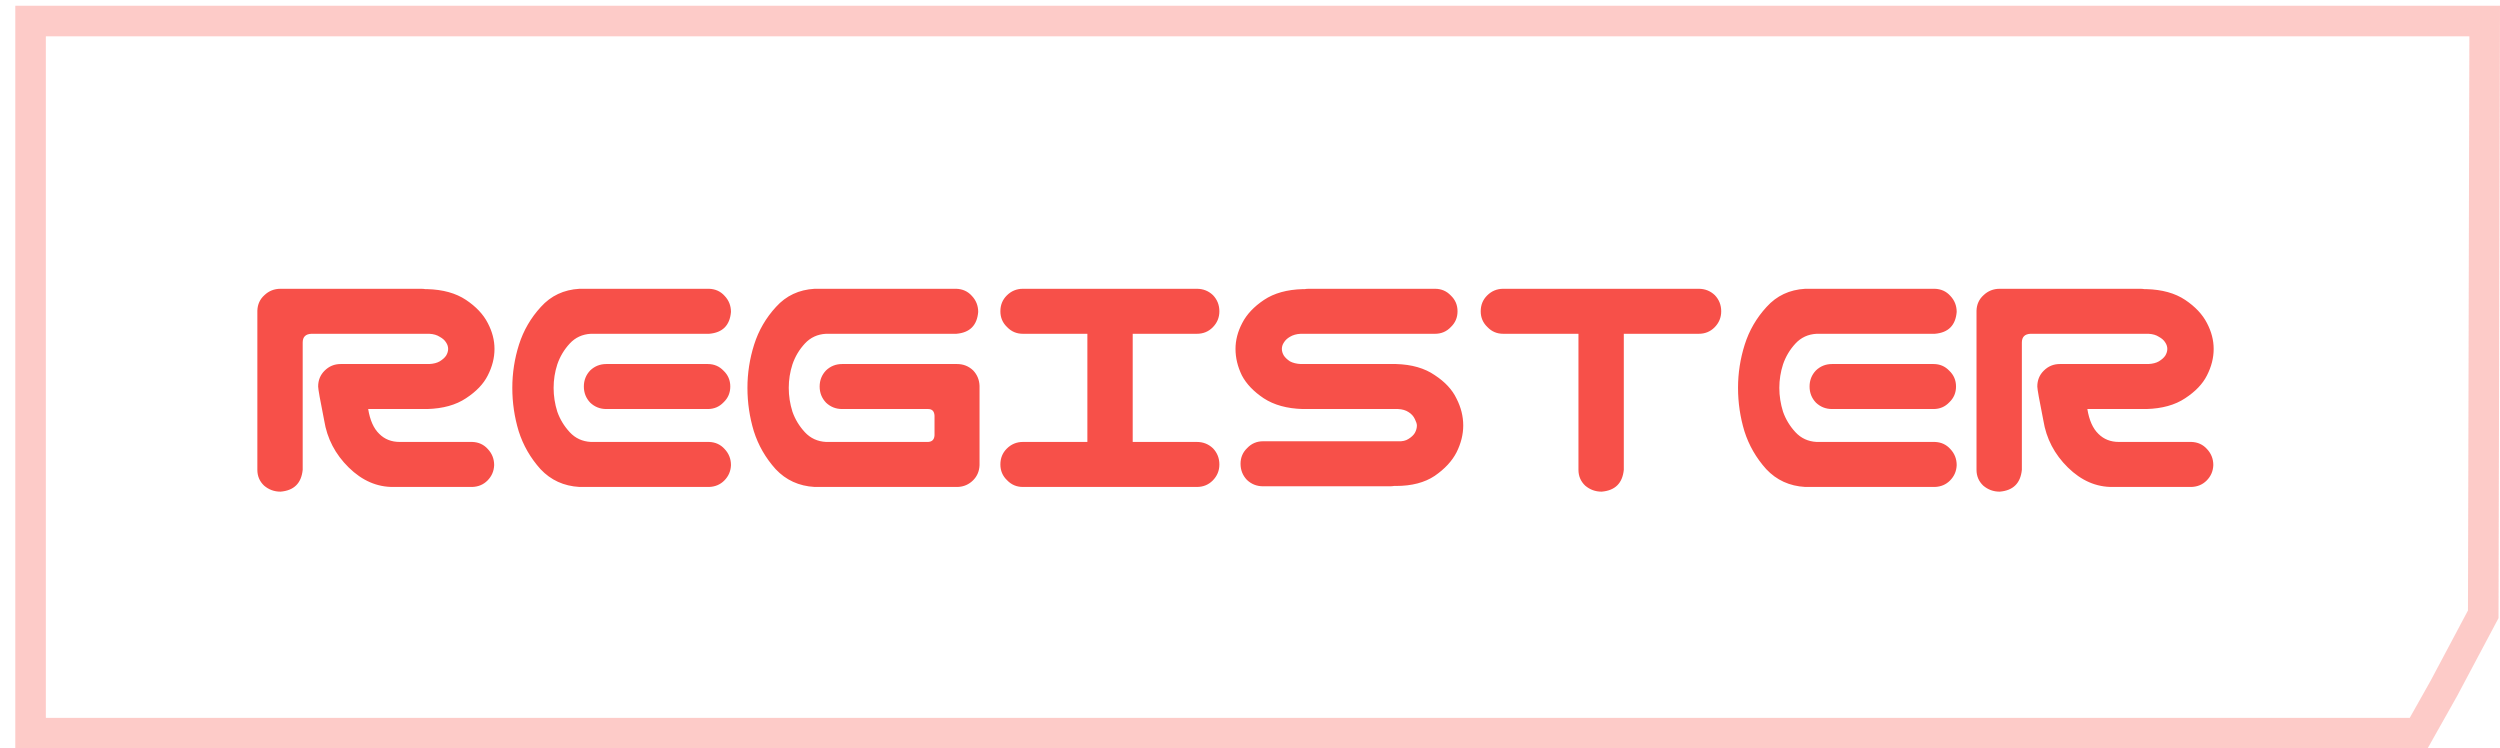 <svg width="157" height="47" viewBox="0 0 157 47" fill="none" xmlns="http://www.w3.org/2000/svg">
<path d="M156.038 1.32L155.947 38.579L153.473 43.233L151.893 46.04H1.92V1.32H156.038Z" stroke="#F75049" stroke-opacity="0.3" stroke-width="1.92"/>
<path d="M19.009 29.505C18.925 30.349 18.461 30.806 17.617 30.876C17.223 30.876 16.879 30.75 16.584 30.497C16.302 30.229 16.162 29.899 16.162 29.505V19.507C16.176 19.113 16.323 18.79 16.605 18.537C16.886 18.269 17.223 18.136 17.617 18.136H18.651H21.245H26.455C26.54 18.136 26.624 18.143 26.709 18.157H26.835C27.819 18.185 28.628 18.41 29.261 18.832C29.894 19.254 30.351 19.739 30.632 20.287C30.913 20.822 31.054 21.363 31.054 21.912C31.054 22.474 30.913 23.029 30.632 23.578C30.365 24.112 29.908 24.59 29.261 25.012C28.628 25.434 27.819 25.659 26.835 25.687H23.122C23.235 26.39 23.467 26.911 23.819 27.248C24.156 27.586 24.585 27.754 25.105 27.754H29.662C30.055 27.768 30.379 27.916 30.632 28.197C30.899 28.479 31.033 28.816 31.033 29.21C31.019 29.59 30.878 29.913 30.611 30.18C30.358 30.433 30.041 30.567 29.662 30.581H24.726C23.685 30.595 22.743 30.187 21.899 29.358C21.055 28.528 20.542 27.544 20.359 26.404C20.106 25.139 19.98 24.429 19.98 24.274C19.98 23.88 20.113 23.55 20.38 23.283C20.662 23.001 20.999 22.861 21.393 22.861H26.962C27.229 22.847 27.447 22.79 27.616 22.692C27.798 22.579 27.932 22.46 28.016 22.333C28.101 22.193 28.143 22.052 28.143 21.912C28.143 21.771 28.101 21.637 28.016 21.511C27.932 21.37 27.798 21.25 27.616 21.152C27.447 21.04 27.229 20.976 26.962 20.962H21.245H19.558C19.192 20.976 19.009 21.159 19.009 21.511V29.505ZM36.391 18.136H37.362H44.533C44.927 18.15 45.251 18.297 45.504 18.579C45.771 18.86 45.905 19.197 45.905 19.591C45.834 20.435 45.377 20.892 44.533 20.962H37.108C36.574 20.99 36.131 21.194 35.78 21.574C35.428 21.954 35.168 22.39 34.999 22.882C34.844 23.36 34.767 23.852 34.767 24.358C34.767 24.865 34.844 25.364 34.999 25.856C35.168 26.334 35.428 26.763 35.78 27.143C36.131 27.522 36.574 27.726 37.108 27.754H44.533C44.927 27.768 45.251 27.916 45.504 28.197C45.771 28.479 45.905 28.816 45.905 29.21C45.891 29.59 45.75 29.913 45.483 30.18C45.23 30.433 44.913 30.567 44.533 30.581H36.792H36.391C35.407 30.525 34.591 30.152 33.944 29.463C33.312 28.76 32.855 27.965 32.573 27.079C32.306 26.194 32.173 25.287 32.173 24.358C32.173 23.43 32.313 22.523 32.594 21.637C32.876 20.751 33.333 19.964 33.966 19.275C34.598 18.572 35.407 18.192 36.391 18.136ZM45.862 24.274C45.862 24.668 45.722 24.998 45.441 25.265C45.173 25.547 44.843 25.687 44.449 25.687H38.079C37.685 25.687 37.348 25.554 37.066 25.287C36.799 25.005 36.666 24.668 36.666 24.274C36.666 23.88 36.799 23.543 37.066 23.262C37.348 22.994 37.685 22.861 38.079 22.861H44.449C44.843 22.861 45.173 23.001 45.441 23.283C45.722 23.55 45.862 23.88 45.862 24.274ZM51.158 18.136H60.059C60.453 18.15 60.777 18.297 61.03 18.579C61.297 18.86 61.431 19.197 61.431 19.591C61.36 20.435 60.903 20.892 60.059 20.962H51.875C51.341 20.99 50.898 21.194 50.546 21.574C50.194 21.954 49.934 22.39 49.766 22.882C49.611 23.36 49.534 23.852 49.534 24.358C49.534 24.865 49.611 25.364 49.766 25.856C49.934 26.334 50.194 26.763 50.546 27.143C50.898 27.522 51.341 27.726 51.875 27.754H58.288C58.541 27.74 58.674 27.6 58.688 27.333V26.109C58.674 25.828 58.541 25.687 58.288 25.687H52.888C52.494 25.687 52.156 25.554 51.875 25.287C51.608 25.005 51.474 24.668 51.474 24.274C51.474 23.88 51.608 23.543 51.875 23.262C52.156 22.994 52.494 22.861 52.888 22.861H60.102C60.495 22.861 60.833 22.994 61.114 23.262C61.367 23.529 61.501 23.852 61.515 24.232V24.274V29.21C61.501 29.59 61.367 29.906 61.114 30.159C60.847 30.426 60.523 30.567 60.144 30.581H51.158C50.173 30.525 49.358 30.152 48.711 29.463C48.078 28.76 47.621 27.965 47.34 27.079C47.073 26.194 46.939 25.287 46.939 24.358C46.939 23.43 47.08 22.523 47.361 21.637C47.642 20.751 48.099 19.964 48.732 19.275C49.365 18.572 50.173 18.192 51.158 18.136ZM62.824 29.168C62.824 28.774 62.957 28.444 63.224 28.176C63.505 27.895 63.843 27.754 64.237 27.754H68.287V20.962H64.237C63.843 20.962 63.513 20.822 63.245 20.54C62.964 20.273 62.824 19.943 62.824 19.549C62.824 19.155 62.957 18.825 63.224 18.558C63.505 18.276 63.843 18.136 64.237 18.136H75.163C75.557 18.136 75.895 18.269 76.176 18.537C76.443 18.818 76.577 19.155 76.577 19.549C76.577 19.943 76.436 20.28 76.155 20.561C75.888 20.829 75.557 20.962 75.163 20.962H71.134V27.754H75.163C75.557 27.754 75.895 27.888 76.176 28.155C76.443 28.436 76.577 28.774 76.577 29.168C76.577 29.561 76.436 29.899 76.155 30.18C75.888 30.447 75.557 30.581 75.163 30.581H64.237C63.843 30.581 63.513 30.44 63.245 30.159C62.964 29.892 62.824 29.561 62.824 29.168ZM91.533 19.549C91.533 19.943 91.392 20.273 91.111 20.54C90.844 20.822 90.513 20.962 90.12 20.962H81.682C81.415 20.976 81.19 21.04 81.007 21.152C80.838 21.25 80.712 21.37 80.627 21.511C80.543 21.637 80.501 21.771 80.501 21.912C80.501 22.052 80.543 22.193 80.627 22.333C80.712 22.46 80.838 22.579 81.007 22.692C81.19 22.79 81.415 22.847 81.682 22.861H87.673C88.657 22.889 89.466 23.121 90.099 23.557C90.745 23.979 91.203 24.471 91.47 25.033C91.751 25.582 91.891 26.144 91.891 26.721C91.891 27.283 91.751 27.846 91.47 28.408C91.188 28.957 90.731 29.449 90.099 29.885C89.466 30.307 88.657 30.518 87.673 30.518H87.546C87.462 30.532 87.377 30.539 87.293 30.539H79.32C78.926 30.539 78.588 30.405 78.307 30.138C78.04 29.857 77.906 29.519 77.906 29.125C77.906 28.732 78.047 28.401 78.328 28.134C78.595 27.853 78.926 27.712 79.32 27.712H87.799C88.067 27.726 88.284 27.677 88.453 27.565C88.636 27.452 88.77 27.326 88.854 27.185C88.938 27.03 88.981 26.875 88.981 26.721C88.981 26.622 88.938 26.489 88.854 26.32C88.77 26.137 88.636 25.99 88.453 25.877C88.284 25.765 88.067 25.701 87.799 25.687H81.809C80.824 25.659 80.009 25.434 79.362 25.012C78.729 24.59 78.272 24.112 77.991 23.578C77.724 23.029 77.59 22.474 77.59 21.912C77.59 21.363 77.731 20.822 78.012 20.287C78.293 19.739 78.75 19.254 79.383 18.832C80.016 18.41 80.824 18.185 81.809 18.157H81.935C82.02 18.143 82.104 18.136 82.188 18.136H90.12C90.513 18.136 90.844 18.276 91.111 18.558C91.392 18.825 91.533 19.155 91.533 19.549ZM92.989 19.549C92.989 19.155 93.123 18.825 93.39 18.558C93.671 18.276 94.009 18.136 94.403 18.136H106.679C107.073 18.136 107.41 18.269 107.692 18.537C107.959 18.818 108.092 19.155 108.092 19.549C108.092 19.943 107.952 20.28 107.671 20.561C107.403 20.829 107.073 20.962 106.679 20.962H101.975V29.505C101.891 30.349 101.427 30.806 100.583 30.876C100.189 30.876 99.845 30.75 99.549 30.497C99.268 30.229 99.127 29.899 99.127 29.505V20.962H94.403C94.009 20.962 93.678 20.822 93.411 20.54C93.13 20.273 92.989 19.943 92.989 19.549ZM113.367 18.136H114.337H121.509C121.903 18.15 122.226 18.297 122.479 18.579C122.746 18.86 122.88 19.197 122.88 19.591C122.81 20.435 122.353 20.892 121.509 20.962H114.084C113.549 20.99 113.107 21.194 112.755 21.574C112.403 21.954 112.143 22.39 111.974 22.882C111.82 23.36 111.742 23.852 111.742 24.358C111.742 24.865 111.82 25.364 111.974 25.856C112.143 26.334 112.403 26.763 112.755 27.143C113.107 27.522 113.549 27.726 114.084 27.754H121.509C121.903 27.768 122.226 27.916 122.479 28.197C122.746 28.479 122.88 28.816 122.88 29.21C122.866 29.59 122.725 29.913 122.458 30.18C122.205 30.433 121.889 30.567 121.509 30.581H113.767H113.367C112.382 30.525 111.567 30.152 110.92 29.463C110.287 28.76 109.83 27.965 109.549 27.079C109.282 26.194 109.148 25.287 109.148 24.358C109.148 23.43 109.289 22.523 109.57 21.637C109.851 20.751 110.308 19.964 110.941 19.275C111.574 18.572 112.382 18.192 113.367 18.136ZM122.838 24.274C122.838 24.668 122.697 24.998 122.416 25.265C122.149 25.547 121.818 25.687 121.424 25.687H115.054C114.66 25.687 114.323 25.554 114.042 25.287C113.774 25.005 113.641 24.668 113.641 24.274C113.641 23.88 113.774 23.543 114.042 23.262C114.323 22.994 114.66 22.861 115.054 22.861H121.424C121.818 22.861 122.149 23.001 122.416 23.283C122.697 23.55 122.838 23.88 122.838 24.274ZM126.973 29.505C126.889 30.349 126.425 30.806 125.581 30.876C125.187 30.876 124.843 30.75 124.547 30.497C124.266 30.229 124.125 29.899 124.125 29.505V19.507C124.139 19.113 124.287 18.79 124.568 18.537C124.85 18.269 125.187 18.136 125.581 18.136H126.614H129.209H134.419C134.503 18.136 134.588 18.143 134.672 18.157H134.799C135.783 18.185 136.592 18.41 137.225 18.832C137.857 19.254 138.314 19.739 138.596 20.287C138.877 20.822 139.018 21.363 139.018 21.912C139.018 22.474 138.877 23.029 138.596 23.578C138.328 24.112 137.871 24.59 137.225 25.012C136.592 25.434 135.783 25.659 134.799 25.687H131.086C131.199 26.39 131.431 26.911 131.782 27.248C132.12 27.586 132.549 27.754 133.069 27.754H137.625C138.019 27.768 138.343 27.916 138.596 28.197C138.863 28.479 138.996 28.816 138.996 29.21C138.982 29.59 138.842 29.913 138.575 30.18C138.321 30.433 138.005 30.567 137.625 30.581H132.689C131.649 30.595 130.707 30.187 129.863 29.358C129.019 28.528 128.506 27.544 128.323 26.404C128.07 25.139 127.943 24.429 127.943 24.274C127.943 23.88 128.077 23.55 128.344 23.283C128.625 23.001 128.963 22.861 129.357 22.861H134.925C135.193 22.847 135.41 22.79 135.579 22.692C135.762 22.579 135.896 22.46 135.98 22.333C136.064 22.193 136.107 22.052 136.107 21.912C136.107 21.771 136.064 21.637 135.98 21.511C135.896 21.37 135.762 21.25 135.579 21.152C135.41 21.04 135.193 20.976 134.925 20.962H129.209H127.521C127.156 20.976 126.973 21.159 126.973 21.511V29.505Z" fill="#F75049"/>
</svg>
